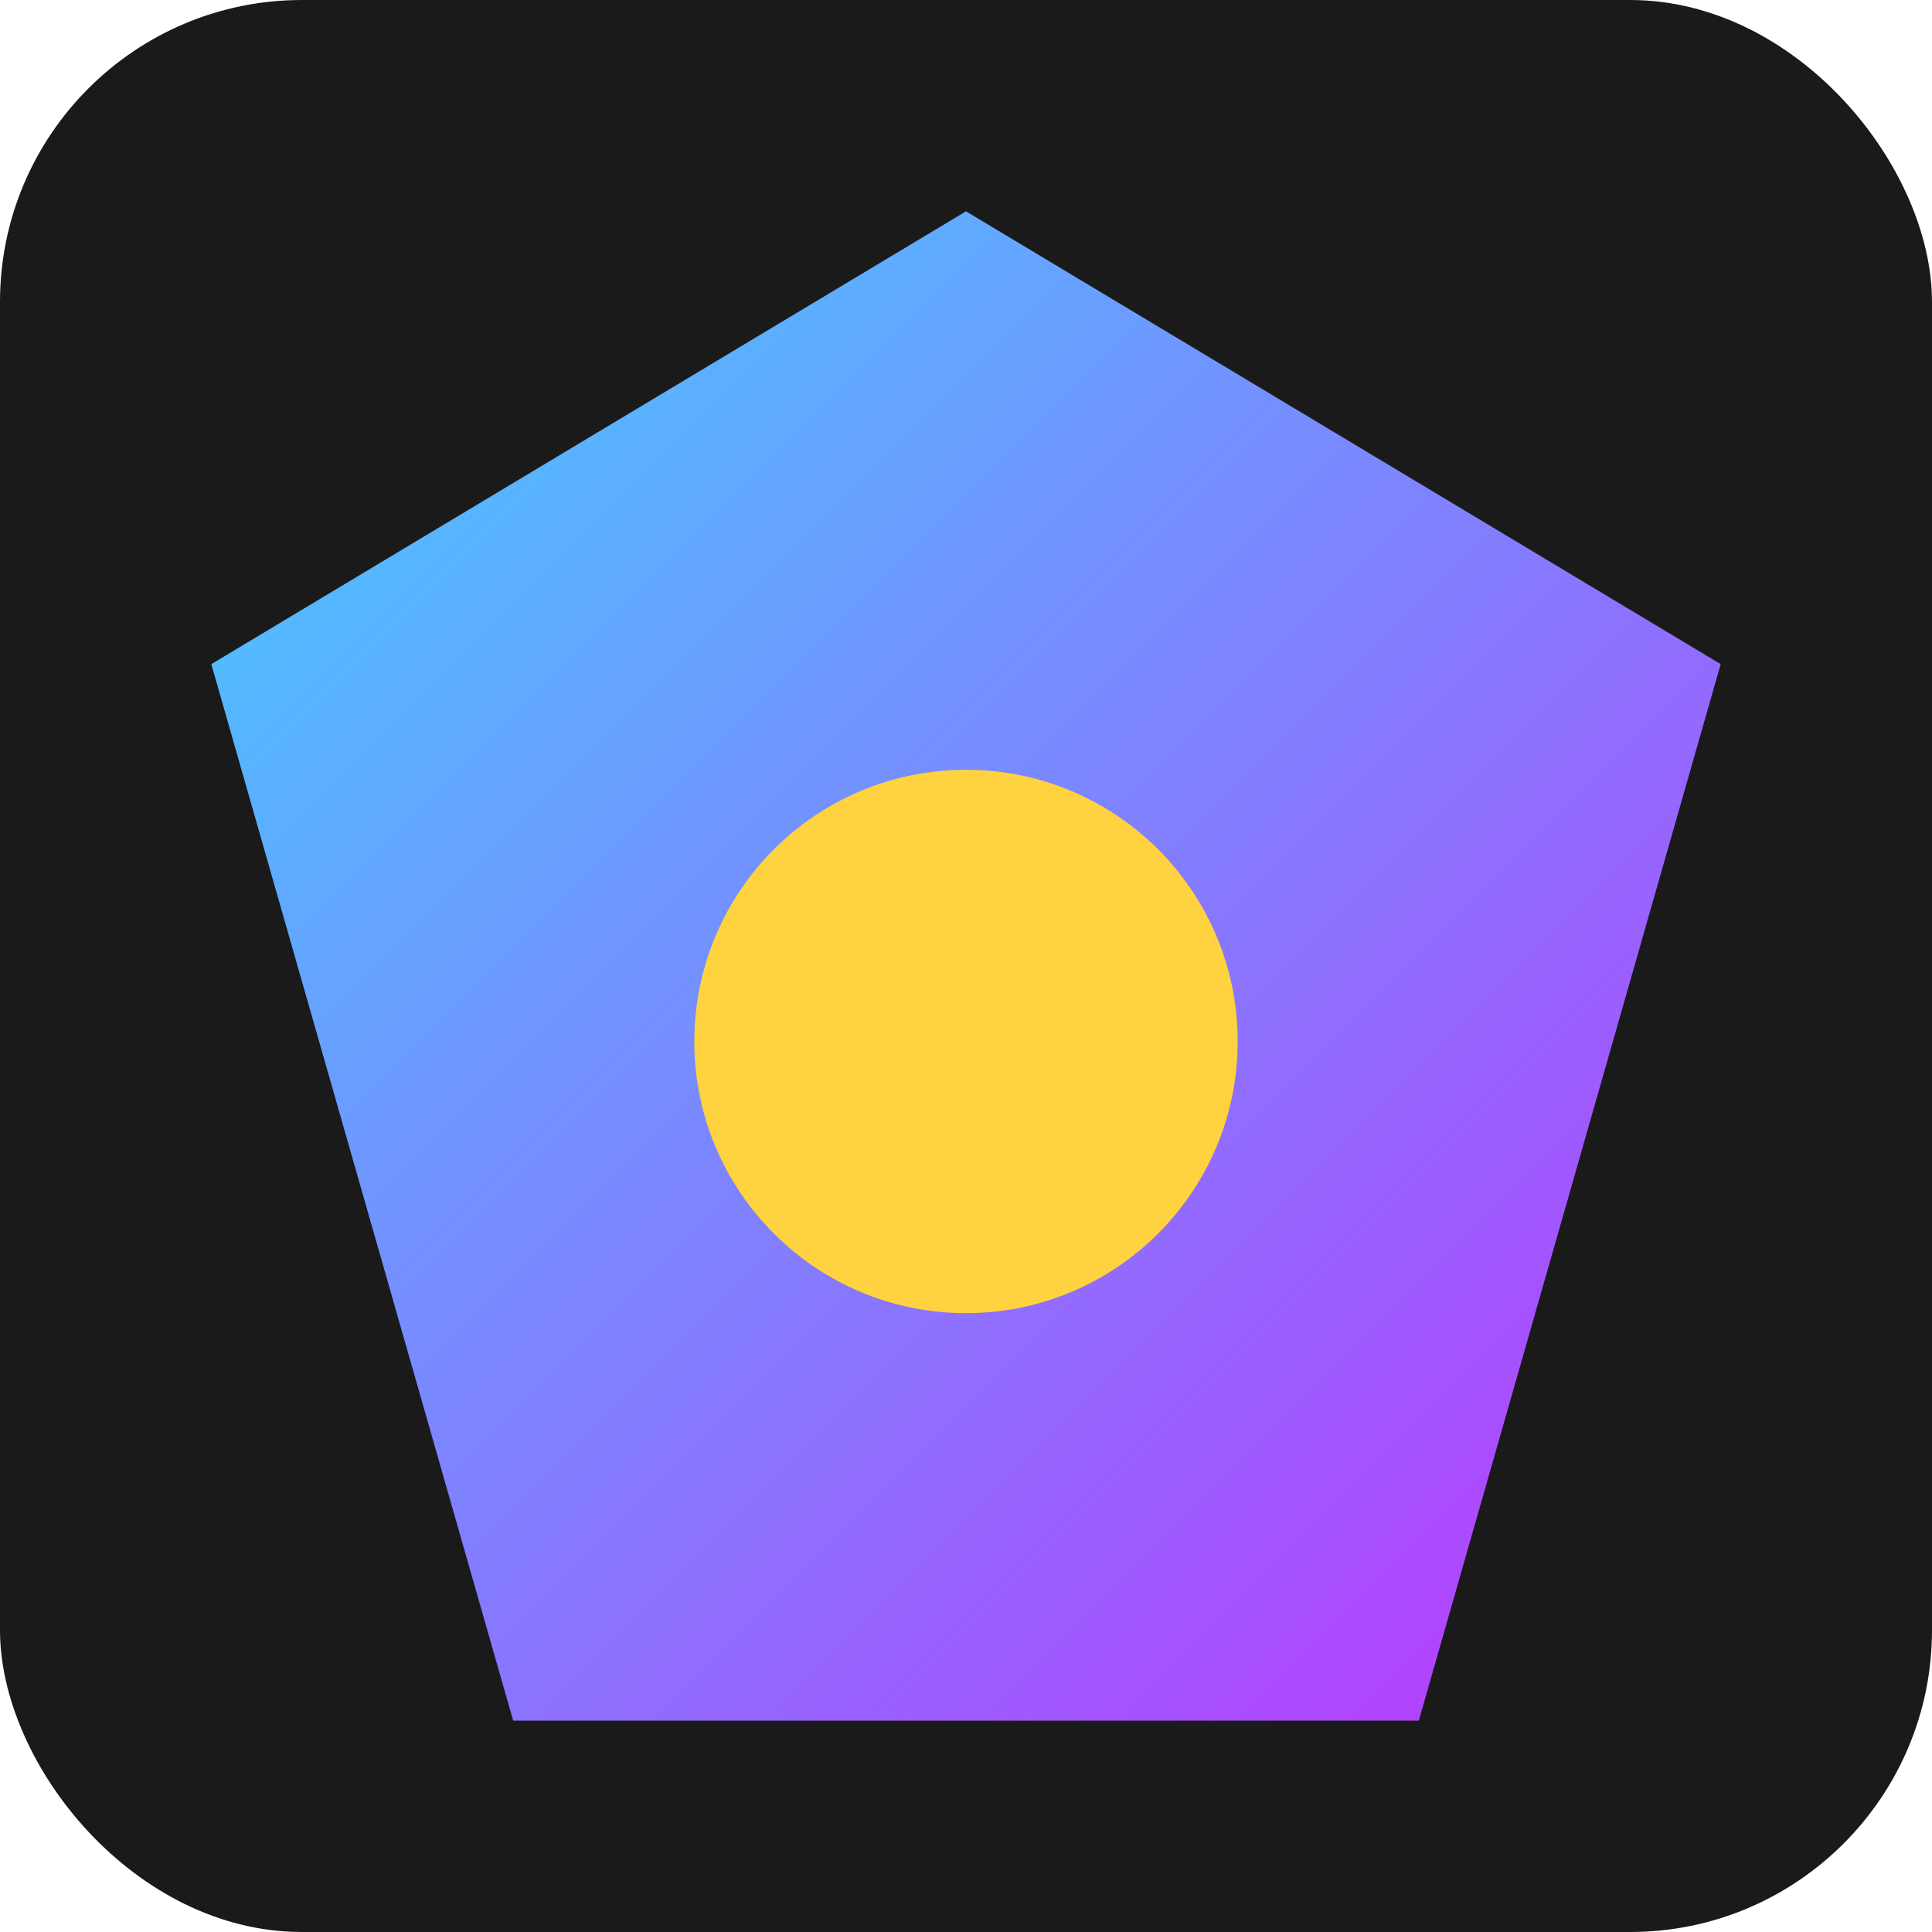 <?xml version="1.0" encoding="UTF-8"?>
<svg xmlns="http://www.w3.org/2000/svg" viewBox="0 0 256 256">
  <defs>
    <linearGradient id="g" x1="0" y1="0" x2="1" y2="1">
      <stop offset="0%" stop-color="#41d1ff"/>
      <stop offset="100%" stop-color="#bd34fe"/>
    </linearGradient>
  </defs>
  <rect width="256" height="256" rx="40" fill="#1a1a1a"/>
  <g transform="translate(28,28)">
    <path d="M100 0 L200 60 L160 200 L40 200 L0 60 Z" fill="url(#g)"/>
    <circle cx="100" cy="110" r="36" fill="#ffd23f"/>
  </g>
</svg>

